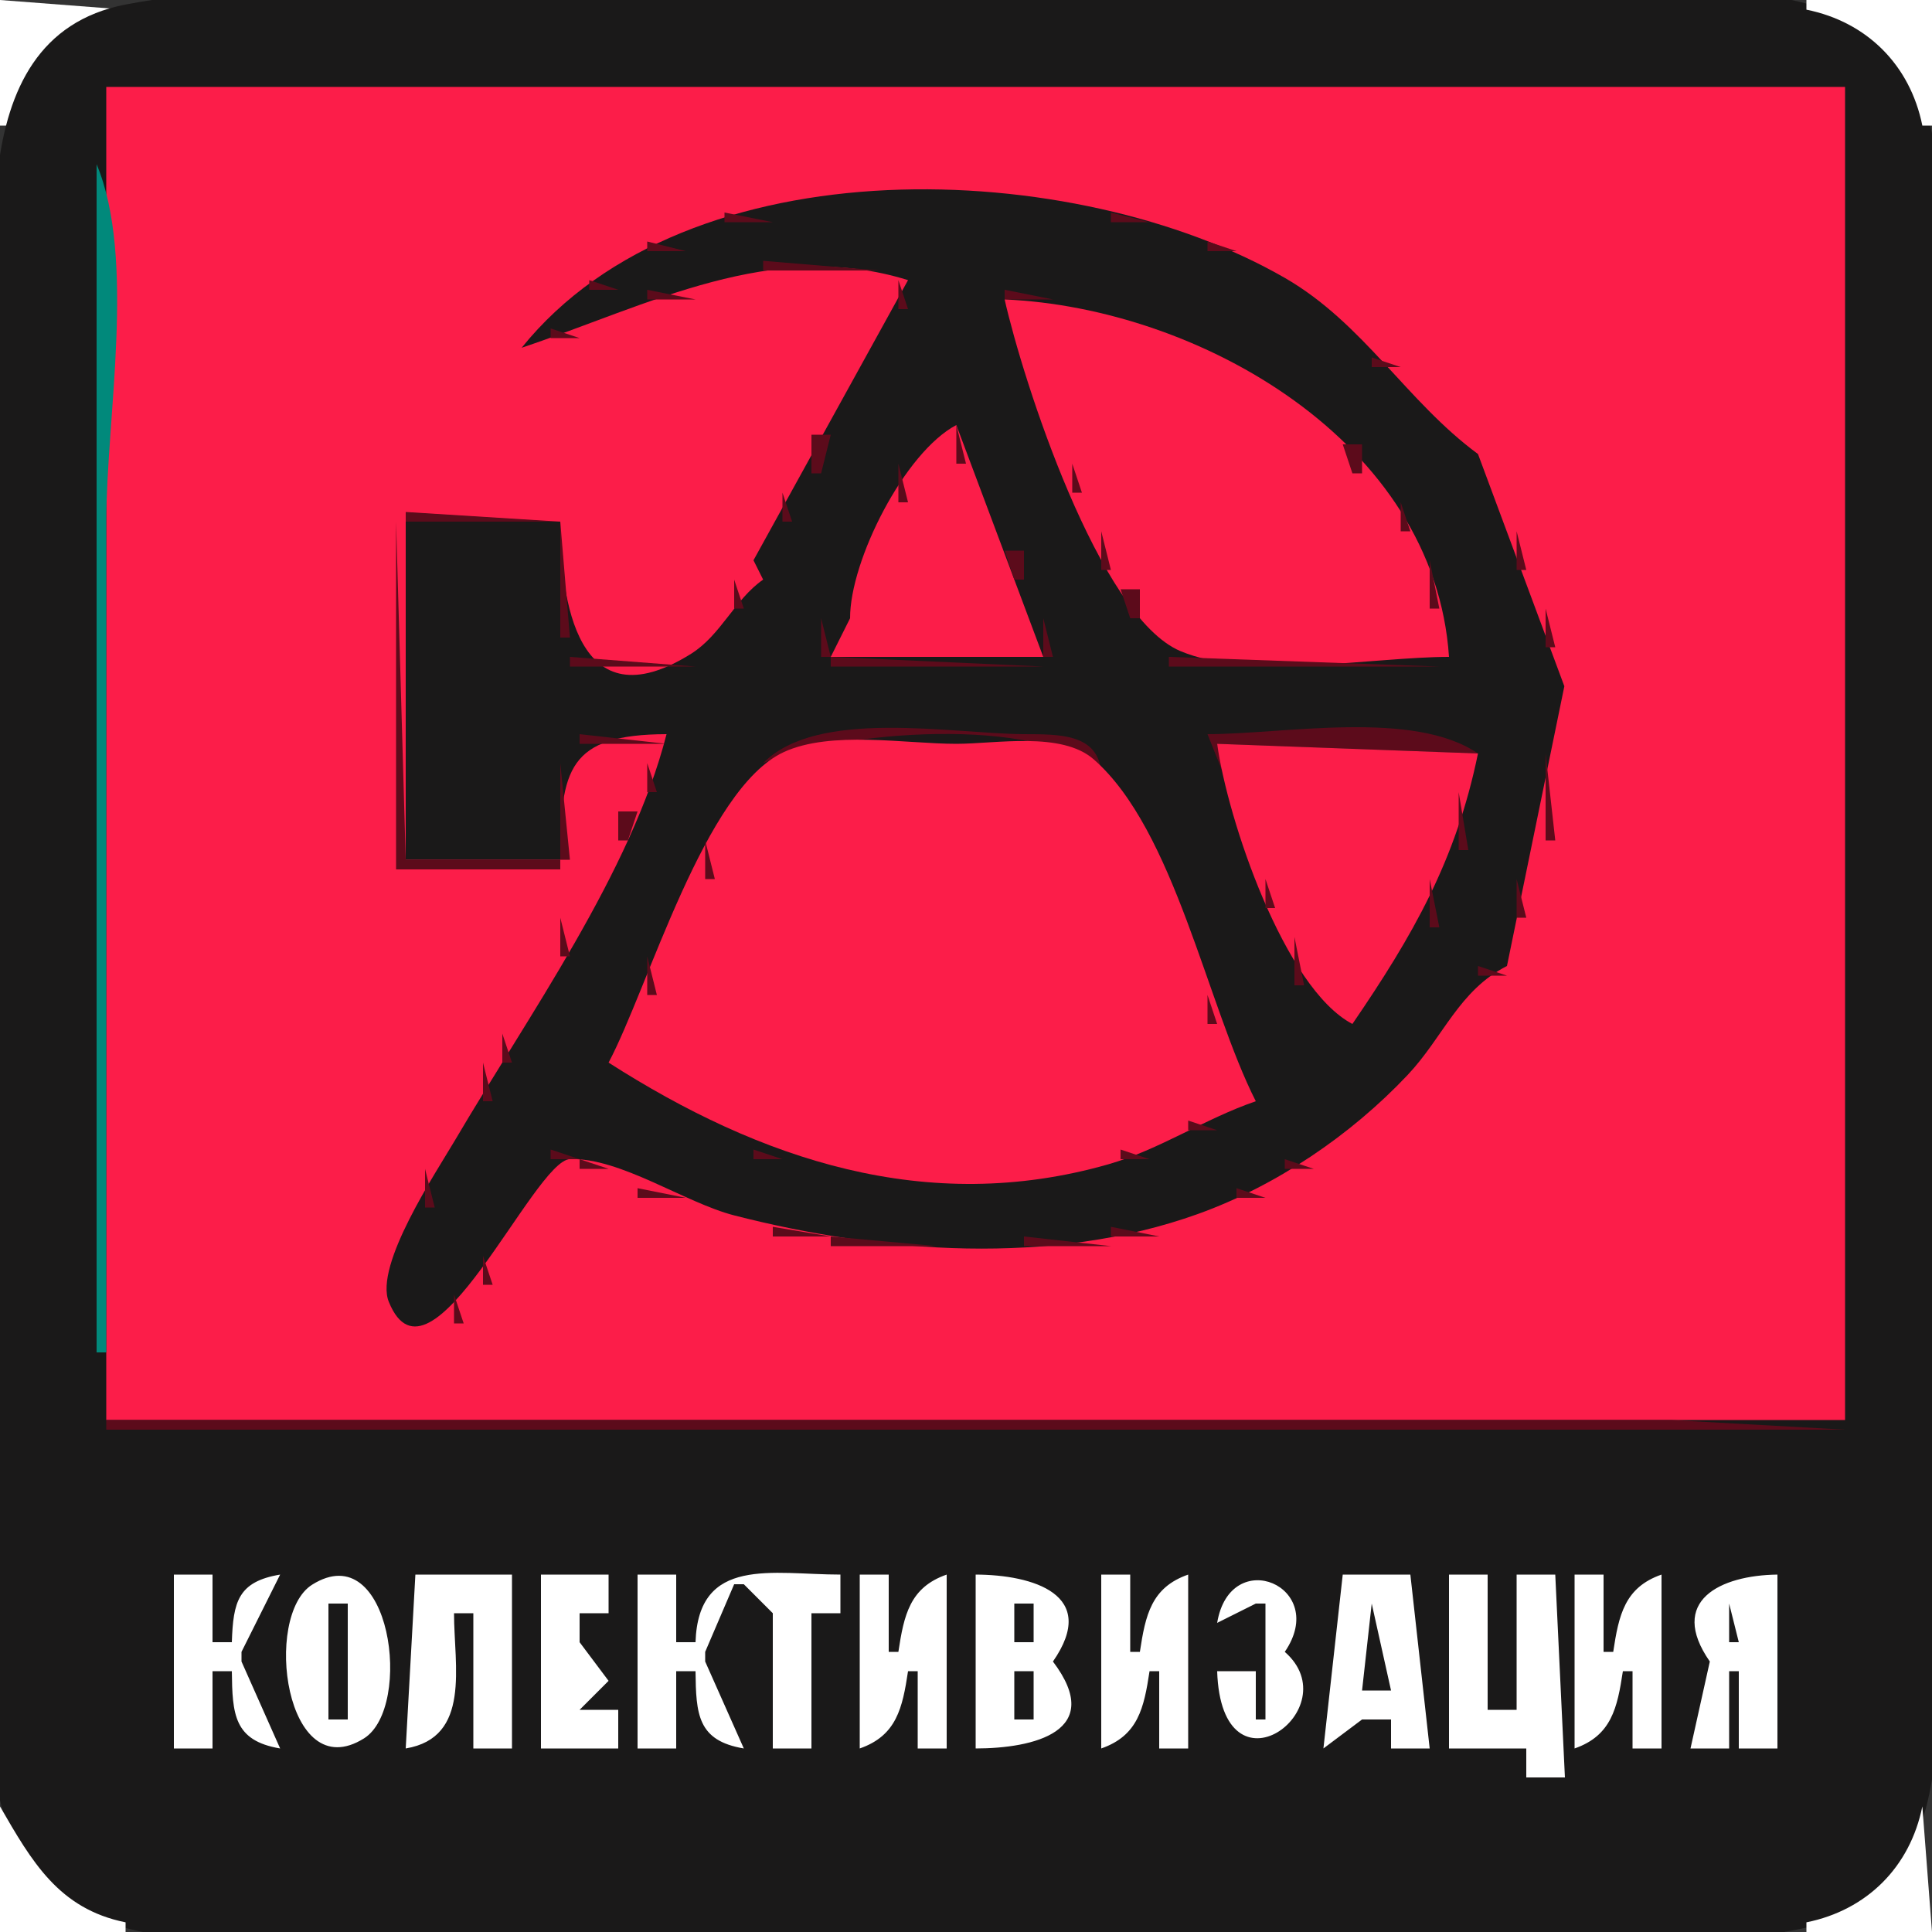 <?xml version="1.0" standalone="yes"?>
<svg xmlns="http://www.w3.org/2000/svg" width="200" height="200">
<rect width="100%" height="100%" fill="#333333" stroke="none"/>
<path style="fill:#ffffff; stroke:none;" d="M0 0L0 13L1 13C2.264 6.735 6.735 2.264 13 1L0 0z"/>
<path style="fill:#1a1919; stroke:none;" d="M13 0.468C-4.891 3.937 0 28.671 0 42L0 150C0 161.762 -4.013 182.822 2.728 192.985C10.623 204.888 35.66 200 48 200L142 200C156.407 200 173.98 202.723 188 199.316C204.82 195.227 200 170.895 200 158L200 48C200 36.588 204.018 15.503 196.57 6.044C188.043 -4.787 163.272 0 151 0L59 0C44.324 0 27.414 -2.326 13 0.468z"/>
<path style="fill:#ffffff; stroke:none;" d="M187 0L187 1C193.265 2.264 197.736 6.735 199 13L200 13L200 0L187 0z"/>
<path style="fill:#fc1d49; stroke:none;" d="M11 9L11 147L191 147L191 9L11 9z"/>
<path style="fill:#01897b; stroke:none;" d="M10 17L10 140L11 140L11 54C11 43.366 14.108 26.789 10 17z"/>
<path style="fill:#5c0b1b; stroke:none;" d="M85 20L86 21L85 20z"/>
<path style="fill:#1a1919; stroke:none;" d="M54 36C67.205 31.57 79.965 24.621 94 29L78 58L79 60C76.032 62.072 74.65 65.731 71.535 67.682C59.744 75.07 58 62.052 58 54L42 54L42 89L58 89C58 79.61 58.866 76.029 69 76C65.349 90.307 54.596 105.286 47.124 117.999C45.15 121.358 38.711 130.981 40.252 134.771C44.503 145.227 55.277 120.094 59.015 119.988C64.235 119.84 70.89 124.502 76 125.816C91.256 129.737 108.948 131.08 124 125.674C132.096 122.767 139.843 117.514 145.727 111.271C149.412 107.36 151.022 102.528 156 100L161.941 71.039L153 47C145.61 41.558 141.157 33.463 133 28.764C111.359 16.296 71.231 14.602 54 36z"/>
<path style="fill:#5c0b1b; stroke:none;" d="M114 21L115 22L114 21M75 22L75 23L80 23L75 22M115 22L115 23L119 23L115 22M74 23L75 24L74 23M119 23L120 24L119 23M123 24L124 25L123 24M67 25L67 26L71 26L67 25M125 25L125 26L128 26L125 25M66 26L67 27L66 26M128.667 26.333L129.333 26.667L128.667 26.333M65 27L66 28L65 27M79 27L79 28L91 28L79 27M130 27L131 28L130 27M64 28L65 29L64 28M61 29L61 30L64 30L61 29M72 29L73 30L72 29M93 29L93 32L94 32L93 29M134 29L135 30L134 29M60 30L61 31L60 30M67 30L67 31L72 31L67 30M104 30L104 31L109 31L104 30M135 30L136 31L135 30M59 31L60 32L59 31z"/>
<path style="fill:#fc1d49; stroke:none;" d="M104 31C105.892 39.374 113.736 63.822 122.188 67.397C129.431 70.46 142.162 68 150 68C148.522 45.75 124.133 31.864 104 31z"/>
<path style="fill:#5c0b1b; stroke:none;" d="M136 31L137 32L136 31M62 32L63 33L62 32M116 32L117 33L116 32M55 33L56 34L55 33M120 33L121 34L120 33M140 33L141 34L140 33M54 34L55 35L54 34M57 34L57 35L60 35L57 34M91 34L92 35L91 34M104 34L105 35L104 34M121 34L122 35L121 34M141 34L142 35L141 34M56 35L57 36L56 35M90.333 35.667L90.667 36.333L90.333 35.667M105.333 35.667L105.667 36.333L105.333 35.667M122 35L123 36L122 35M125 36L126 37L125 36M89 37L90 38L89 37M106 37L107 38L106 37M128 37L129 38L128 37M142 37L142 38L145 38L142 37M129.667 38.333L130.333 38.667L129.667 38.333M88 39L89 40L88 39M131 39L132 40L131 39M145 39L146 40L145 39M87 40L86 43L87 40M146 40L147 41L146 40M134 41L135 42L134 41M147 41L148 42L147 41M107 42L108 43L107 42M135 42L136 43L135 42M148.333 42.667L148.667 43.333L148.333 42.667M85 43L86 44L85 43M108.333 43.667L108.667 44.333L108.333 43.667M136 43L137 44L136 43M96 44L95 46L96 44z"/>
<path style="fill:#fc1d49; stroke:none;" d="M88 64L86 68L108 68L99 44C93.652 46.804 87.981 58.035 88 64z"/>
<path style="fill:#5c0b1b; stroke:none;" d="M99 44L99 48L100 48L99 44M137 44L138 45L137 44M149 44L150 45L149 44M84 45L84 49L85 49L86 45L84 45M109 45L110 46L109 45M138 45L139 46L138 45M150 45L151 46L150 45M139 46L140 49L141 49L141 46L139 46M151 46L152 47L151 46M94 47L95 48L94 47M93 48L93 52L94 52L93 48M111 48L111 51L112 51L111 48M152 48L153 49L152 48M83 49L84 50L83 49M141 49L142 50L141 49M153 49L154 50L153 49M82 50L83 51L82 50M101 50L102 51L101 50M142 50L143 51L142 50M154.333 50.667L154.667 51.333L154.333 50.667M81 51L81 54L82 54L81 51M102.333 51.667L102.667 52.333L102.333 51.667M91 52L92 53L91 52M145 52L145 55L146 55L145 52M155 52L156 53L155 52M42 53L42 54L58 54L42 53M103 53L104 54L103 53M41 54L41 90L58 90L58 89L42 89L41 54M58 54L58 66L59 66L58 54M91 54L92 55L91 54M113 54L114 55L113 54M156 54L157 55L156 54M79 55L78 58L79 55M90.333 55.667L90.667 56.333L90.333 55.667M114 55L114 59L115 59L114 55M157 55L157 59L158 59L157 55M89 57L90 58L89 57M104 57L105 60L106 60L106 57L104 57M147 57L148 58L147 57M88.333 58.667L88.667 59.333L88.333 58.667M148 58L148 63L149 63L148 58M78 59L79 60L78 59M76 60L76 63L77 63L76 60M87 60L88 61L87 60M107 61L108 62L107 61M116 61L117 64L118 64L118 61L116 61M87.333 62.667L87.667 63.333L87.333 62.667M75 63L76 64L75 63M107 63L108 64L107 63M160 63L160 67L161 67L160 63M85 64L85 68L86 68L85 64M108 64L108 68L109 68L108 64M118 64L119 65L118 64M74 65L75 66L74 65M119.333 65.667L119.667 66.333L119.333 65.667M73 66L74 67L73 66M120 67L121 68L120 67M59 68L59 69L72 69L59 68M86 68L86 69L108 69L86 68M121 68L121 69L149 69L121 68M60 76L60 77L69 77L60 76M79 79C86.781 75.703 107.564 73.924 114 80C113.707 75.849 109.42 76.024 106 76.001C98.437 75.949 84.581 73.301 79 79M125 76L127 81L126 77L153 78C146.307 73.428 132.921 76 125 76M58.667 77.333L59.333 77.667L58.667 77.333z"/>
<path style="fill:#fc1d49; stroke:none;" d="M63 110C78.656 120.022 95.929 125.892 114.715 120.534C120.016 119.022 124.782 115.78 130 114C124.941 104.031 121.601 85.927 113.215 78.603C109.886 75.697 103.1 77 99 77C93.73 77 86.012 75.602 81.133 77.858C72.938 81.647 67.121 102.247 63 110M126 77C127.072 84.799 132.943 102.297 140 106C146.28 96.814 150.728 89.063 153 78L126 77z"/>
<path style="fill:#5c0b1b; stroke:none;" d="M161 77L162 78L161 77M160 78L160 87L161 87L160 78M58 79L58 89L59 89L58 79M67 79L67 82L68 82L67 79M77 81L78 82L77 81M115 81L116 82L115 81M152 81L153 82L152 81M76.333 82.667L76.667 83.333L76.333 82.667M116.333 82.667L116.667 83.333L116.333 82.667M151 82L151 88L152 88L151 82M126 83L127 84L126 83M64 84L64 87L65 87L66 84L64 84M75 84L76 85L75 84M117 84L118 85L117 84M127 84L128 85L127 84M128 85L130 89L128 85M63 87L64 88L63 87M73 87L73 91L74 91L73 87M118 88L119 89L118 88M150 88L151 89L150 88M119.333 89.667L119.667 90.333L119.333 89.667M61 91L62 92L61 91M120 91L121 92L120 91M131 91L131 94L132 94L131 91M148 91L148 96L149 96L148 91M157 91L157 95L158 95L157 91M60 92L61 93L60 92M71 93L72 94L71 93M70.333 94.667L70.667 95.333L70.333 94.667M58 95L58 99L59 99L58 95M69 96L70 97L69 96M121 96L122 97L121 96M133 96L134 97L133 96M147 96L148 97L147 96M155 96L156 97L155 96M122.333 97.667L122.667 98.333L122.333 97.667M134 97L134 102L135 102L134 97M146 97L147 98L146 97M145.333 98.667L145.667 99.333L145.333 98.667M57 99L58 100L57 99M67 99L67 103L68 103L67 99M123 99L124 100L123 99M144 100L145 101L144 100M153 100L153 101L156 101L153 100M56 101L57 102L56 101M143 101L144 102L143 101M152.333 101.667L152.667 102.333L152.333 101.667M55.333 102.667L55.667 103.333L55.333 102.667M142 102L143 103L142 102M66 103L67 104L66 103M125 103L125 106L126 106L125 103M141 103L142 104L141 103M151 103L152 104L151 103M54 104L55 105L54 104M136 104L137 105L136 104M140.333 104.667L140.667 105.333L140.333 104.667M150 104L151 105L150 104M53 105L54 106L53 105M65 105L66 106L65 105M137 105L138 106L137 105M149.333 105.667L149.667 106.333L149.333 105.667M64.333 106.667L64.667 107.333L64.333 106.667M52 107L52 110L53 110L52 107M148 107L149 108L148 107M63 108L64 109L63 108M62 109L63 110L62 109M127 109L128 110L127 109M50 110L50 114L51 114L50 110M64 110L65 111L64 110M128.333 110.667L128.667 111.333L128.333 110.667M146 110L147 111L146 110M65 111L66 112L65 111M145 111L146 112L145 111M66 112L67 113L66 112M129 112L130 113L129 112M144 112L145 113L144 112M67 113L68 114L67 113M143 113L144 114L143 113M49 114L50 115L49 114M70 114L71 115L70 114M142 114L143 115L142 114M48 115L49 116L48 115M71 115L72 116L71 115M126 115L127 116L126 115M141 115L142 116L141 115M47.333 116.667L47.667 117.333L47.333 116.667M72.667 116.333L73.333 116.667L72.667 116.333M123 116L123 117L126 117L123 116M139.667 116.333L140.333 116.667L139.667 116.333M122 117L123 118L122 117M46 118L47 119L46 118M77 118L78 119L77 118M119 118L120 119L119 118M137 118L138 119L137 118M57 119L57 120L60 120L57 119M78 119L78 120L81 120L78 119M116 119L116 120L119 120L116 119M136 119L137 120L136 119M45 120L46 121L45 120M55.667 120.333L56.333 120.667L55.667 120.333M60 120L60 121L63 121L60 120M81 120L82 121L81 120M133 120L133 121L136 121L133 120M44 121L44 125L45 125L44 121M87 121L88 122L87 121M108 121L109 122L108 121M65 122L66 123L65 122M131 122L132 123L131 122M54 123L55 124L54 123M66 123L66 124L71 124L66 123M128 123L128 124L131 124L128 123M53.333 124.667L53.667 125.333L53.333 124.667M71.667 124.333L72.333 124.667L71.667 124.333M126.667 124.333L127.333 124.667L126.667 124.333M73 125L74 126L73 125M125 125L126 126L125 125M52 126L53 127L52 126M79 126L80 127L79 126M42 127L43 128L42 127M80 127L80 128L86 128L80 127M115 127L115 128L120 128L115 127M41.333 128.667L41.667 129.333L41.333 128.667M86 128L86 129L97 129L86 128M106 128L106 129L115 129L106 128M105 129L106 130L105 129M40 130L41 131L40 130M50 130L50 133L51 133L50 130M39 132L40 133L39 132M38.333 133.667L38.667 134.333L38.333 133.667M47 134L47 137L48 137L47 134M39 135L40 136L39 135M40 136L41 137L40 136M11 147L11 148L191 148L173 147L137 147L11 147z"/>
<path style="fill:#ffffff; stroke:none;" d="M18 163L18 181L22 181L22 173L24 173C24.053 177.434 24.195 180.198 29 181L25 172L25 171L29 163C24.638 163.728 24.137 165.824 24 170L22 170L22 163L18 163M32.318 164.043C27.195 167.256 29.528 185.071 37.682 179.957C42.805 176.744 40.472 158.929 32.318 164.043M43 163L42 181C48.79 179.867 47 172.461 47 167L49 167L49 181L53 181L53 163L43 163M56 163L56 181L64 181L64 177L60 177L63 174L60 170L60 167L63 167L63 163L56 163M66 163L66 181L70 181L70 173L72 173C72.053 177.434 72.195 180.198 77 181L73 172L73 171L76 164L77 164L80 167L80 181L84 181L84 167L87 167L87 163C79.975 163 72.294 161.035 72 170L70 170L70 163L66 163M89 163L89 181C92.822 179.67 93.426 176.8 94 173L95 173L95 181L98 181L98 163C94.178 164.33 93.574 167.2 93 171L92 171L92 163L89 163M101 163L101 181C106.965 180.995 114.491 179.257 109 172C113.825 165.066 106.915 163.021 101 163M114 163L114 181C117.822 179.67 118.426 176.8 119 173L120 173L120 181L123 181L123 163C119.178 164.33 118.574 167.2 118 171L117 171L117 163L114 163M126 168L130 166L131 166L131 178L130 178L130 173L126 173C126.446 186.7 139.749 176.899 133 171C137.645 164.226 127.357 159.868 126 168M139 163L137 181L141 178L144 178L144 181L148 181L146 163L139 163M150 163L150 181L158 181L158 184L162 184L161 163L157 163L157 177L154 177L154 163L150 163M163 163L163 181C166.822 179.67 167.426 176.8 168 173L169 173L169 181L172 181L172 163C168.178 164.33 167.574 167.2 167 171L166 171L166 163L163 163M177 172L175 181L179 181L179 173L180 173L180 181L184 181L184 163C178.114 163.07 172.616 165.7 177 172z"/>
<path style="fill:#1a1919; stroke:none;" d="M34 166L34 178L36 178L36 166L34 166M105 166L105 170L107 170L107 166L105 166M142 166L141 175L144 175L142 166M179 166L179 170L180 170L179 166M105 173L105 178L107 178L107 173L105 173z"/>
<path style="fill:#ffffff; stroke:none;" d="M0 187L0 200L13 200L13 199C6.076 197.603 3.287 192.69 0 187M199 187C197.736 193.265 193.265 197.736 187 199L187 200L200 200L199 187z"/>
</svg>
